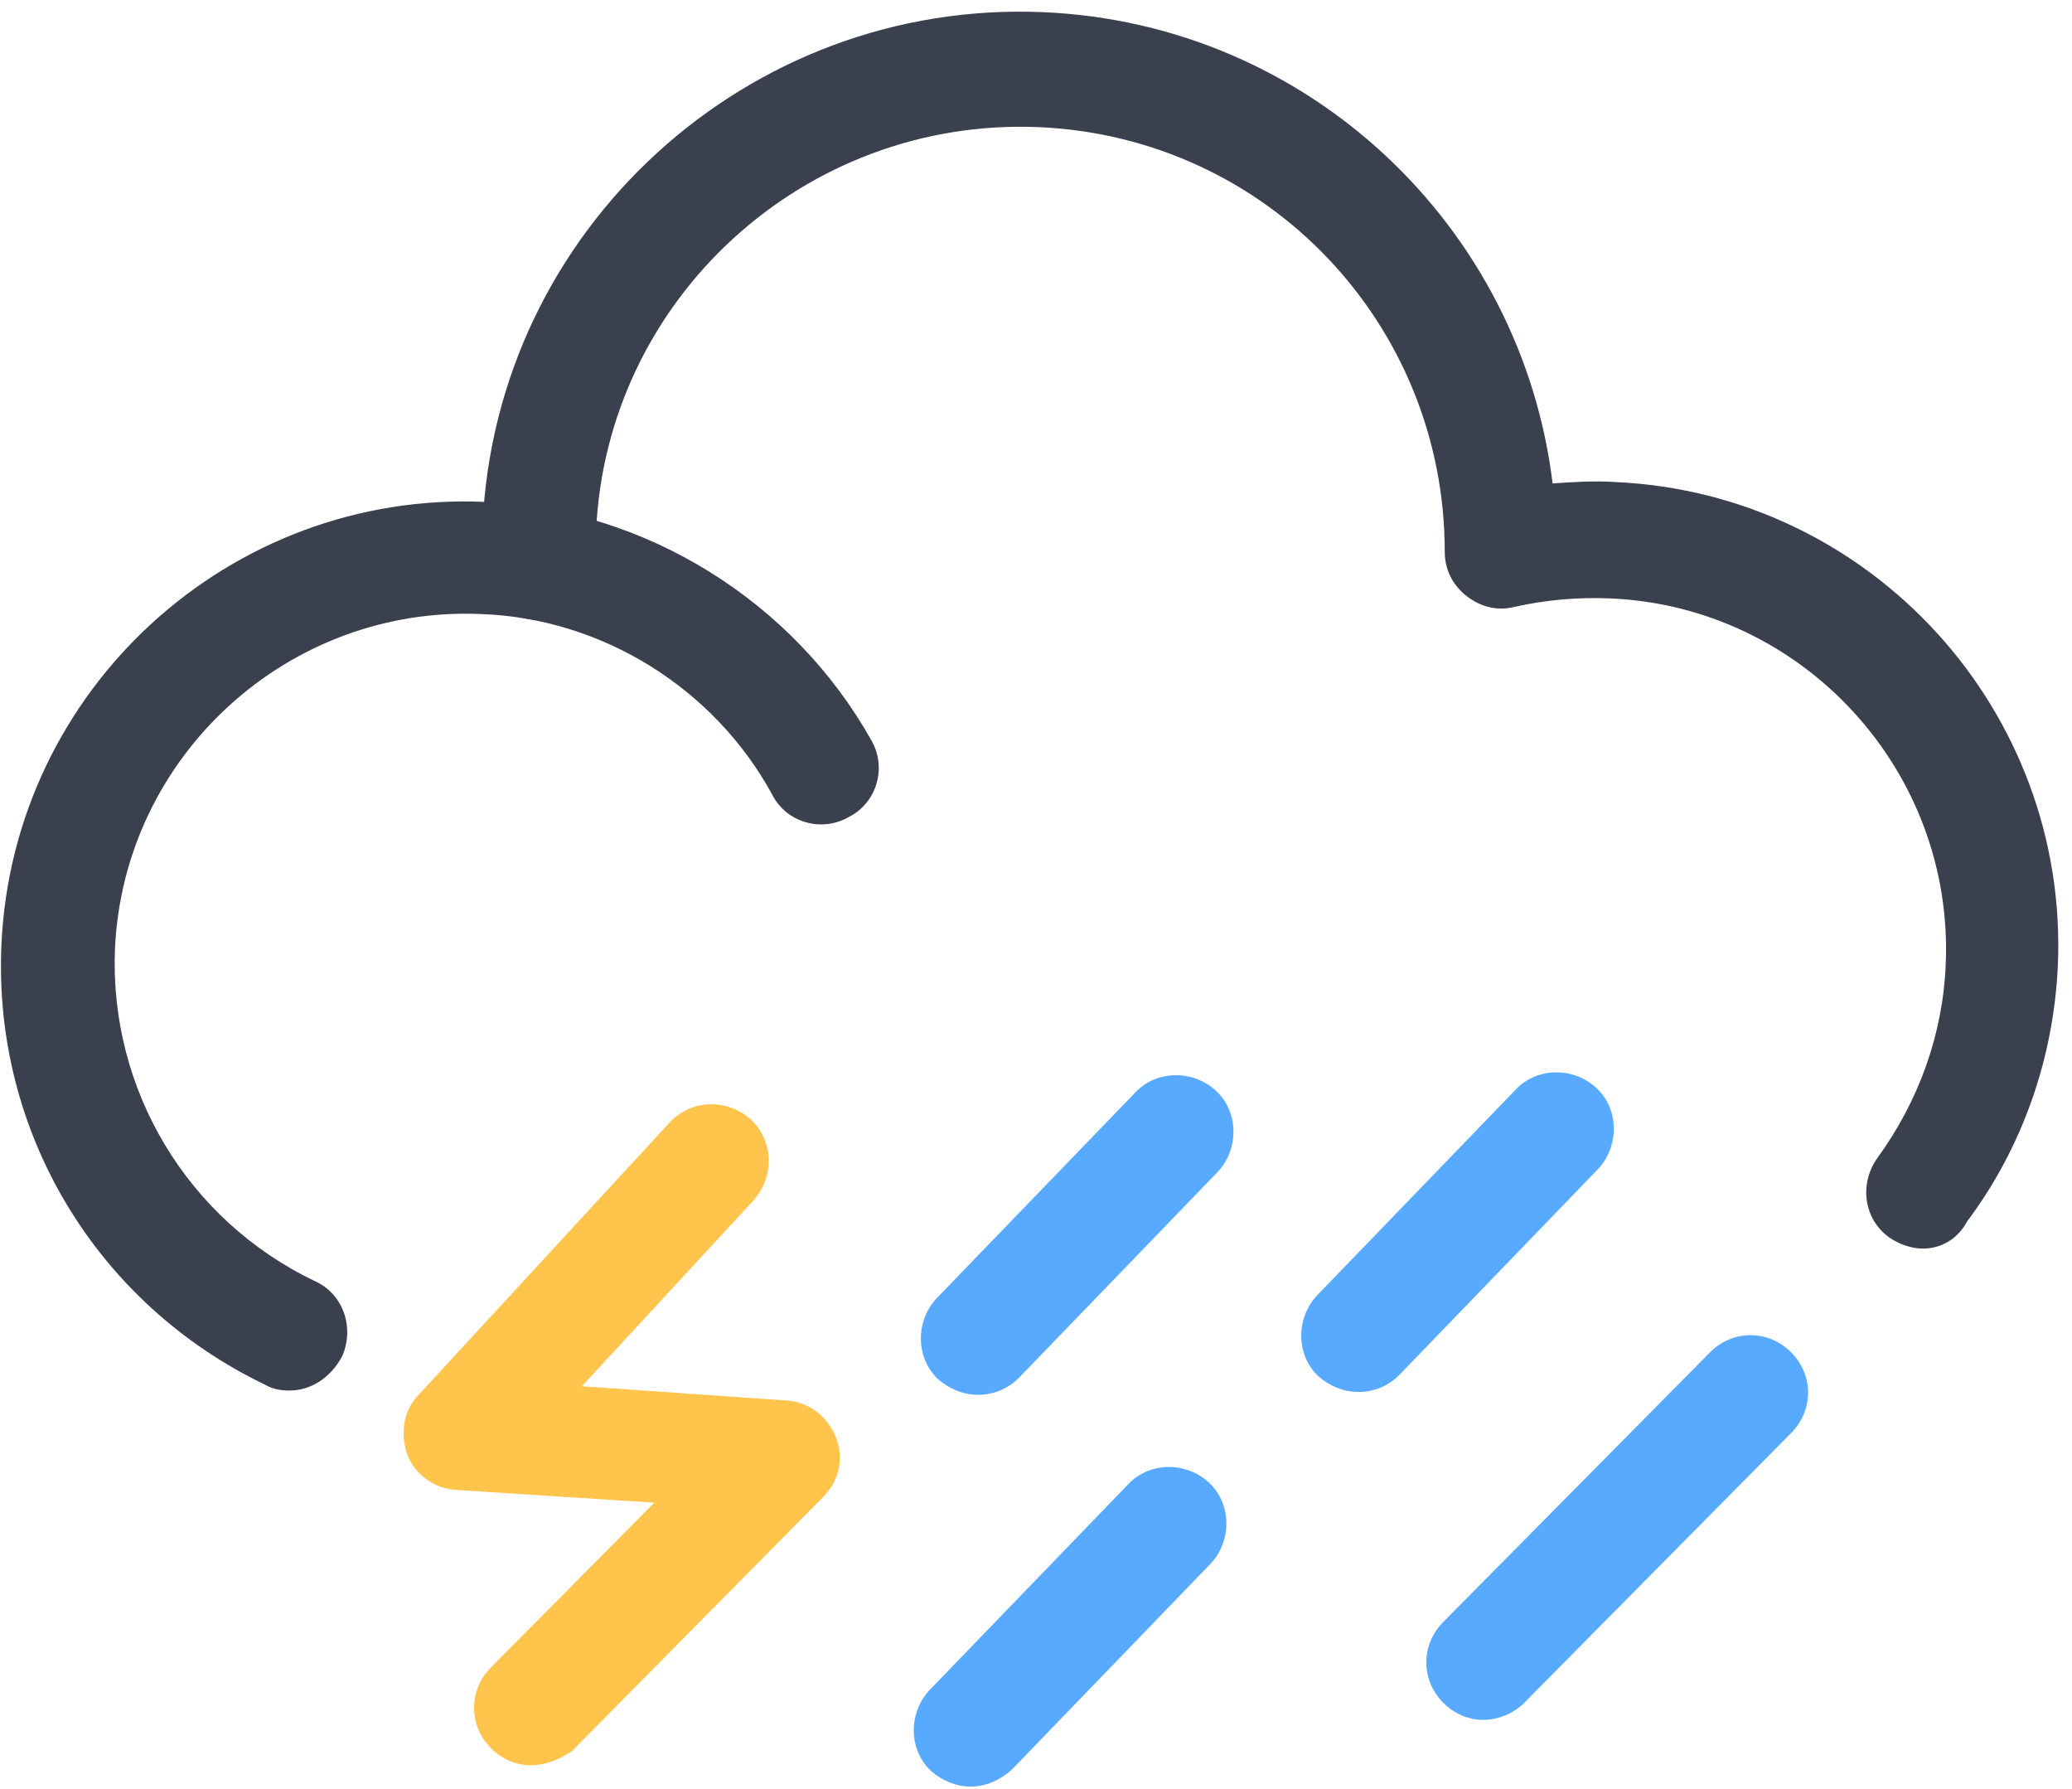<svg width="146" height="126" viewBox="0 0 146 126" fill="none" xmlns="http://www.w3.org/2000/svg">
<path d="M135.501 87.957C134.701 87.957 133.801 87.657 133.101 87.157C131.301 85.857 131.001 83.357 132.301 81.557C135.201 77.557 136.901 72.857 137.101 67.957C137.701 54.357 127.101 42.757 113.501 42.157C111.201 42.057 108.901 42.257 106.701 42.757C105.501 43.057 104.301 42.757 103.301 41.957C102.301 41.157 101.801 40.057 101.801 38.857C101.801 22.857 89.301 9.657 73.201 8.957C56.701 8.257 42.701 21.057 42.001 37.457L41.901 39.857C41.801 42.057 40.001 43.757 37.701 43.657C35.501 43.557 33.801 41.657 33.901 39.457L34.001 37.057C34.901 16.157 52.701 -0.043 73.501 0.857C92.201 1.657 107.201 15.957 109.401 34.057C110.801 33.957 112.301 33.857 113.801 33.957C131.801 34.757 145.801 50.057 145.001 68.057C144.701 74.557 142.501 80.857 138.601 86.057C137.901 87.357 136.701 87.957 135.501 87.957Z" fill="#3B404E"/>
<path d="M20.401 97.957C19.801 97.957 19.201 97.857 18.701 97.557C6.801 91.857 -0.499 79.757 0.101 66.557C0.901 48.557 16.201 34.557 34.201 35.357C45.501 35.857 55.901 42.357 61.401 52.157C62.501 54.057 61.801 56.557 59.801 57.557C57.901 58.657 55.401 57.957 54.401 55.957C50.301 48.457 42.401 43.557 33.901 43.257C20.301 42.657 8.701 53.257 8.101 66.857C7.701 76.757 13.201 85.957 22.201 90.257C24.201 91.157 25.001 93.557 24.101 95.557C23.301 97.057 21.901 97.957 20.401 97.957Z" fill="#3B404E"/>
<path d="M104.502 121.157C103.502 121.157 102.502 120.757 101.702 119.957C100.102 118.357 100.102 115.857 101.702 114.257L120.502 95.257C122.102 93.657 124.602 93.657 126.202 95.257C127.802 96.857 127.802 99.357 126.202 100.957L107.402 119.957C106.602 120.757 105.502 121.157 104.502 121.157Z" fill="#57AAFF"/>
<path d="M95.702 98.057C94.702 98.057 93.702 97.657 92.902 96.957C91.302 95.457 91.302 92.857 92.802 91.257L106.802 76.757C108.302 75.157 110.902 75.157 112.502 76.657C114.102 78.157 114.102 80.757 112.602 82.357L98.602 96.857C97.802 97.657 96.802 98.057 95.702 98.057Z" fill="#57AAFF"/>
<path d="M68.401 125.857C67.401 125.857 66.401 125.457 65.602 124.757C64.001 123.257 64.001 120.656 65.501 119.056L79.501 104.556C81.001 102.956 83.601 102.957 85.201 104.457C86.801 105.957 86.802 108.557 85.302 110.157L71.302 124.657C70.401 125.457 69.401 125.857 68.401 125.857Z" fill="#57AAFF"/>
<path d="M68.901 98.257C67.901 98.257 66.901 97.857 66.102 97.157C64.501 95.657 64.501 93.057 66.001 91.457L80.001 76.957C81.501 75.357 84.101 75.357 85.701 76.857C87.301 78.357 87.302 80.957 85.802 82.557L71.802 97.057C71.001 97.857 70.001 98.257 68.901 98.257Z" fill="#57AAFF"/>
<path d="M37.401 124.357C36.401 124.357 35.401 123.957 34.601 123.157C33.001 121.557 33.001 119.057 34.601 117.457L46.101 105.857L32.101 104.957C30.601 104.857 29.201 103.857 28.701 102.457C28.201 101.057 28.401 99.357 29.501 98.257L47.201 79.057C48.701 77.457 51.201 77.357 52.901 78.857C54.501 80.357 54.601 82.857 53.101 84.557L41.001 97.657L55.401 98.657C57.001 98.757 58.301 99.757 58.901 101.257C59.501 102.757 59.101 104.357 58.001 105.457L40.301 123.357C39.401 123.957 38.401 124.357 37.401 124.357Z" fill="#FFC44C"/>
</svg>
